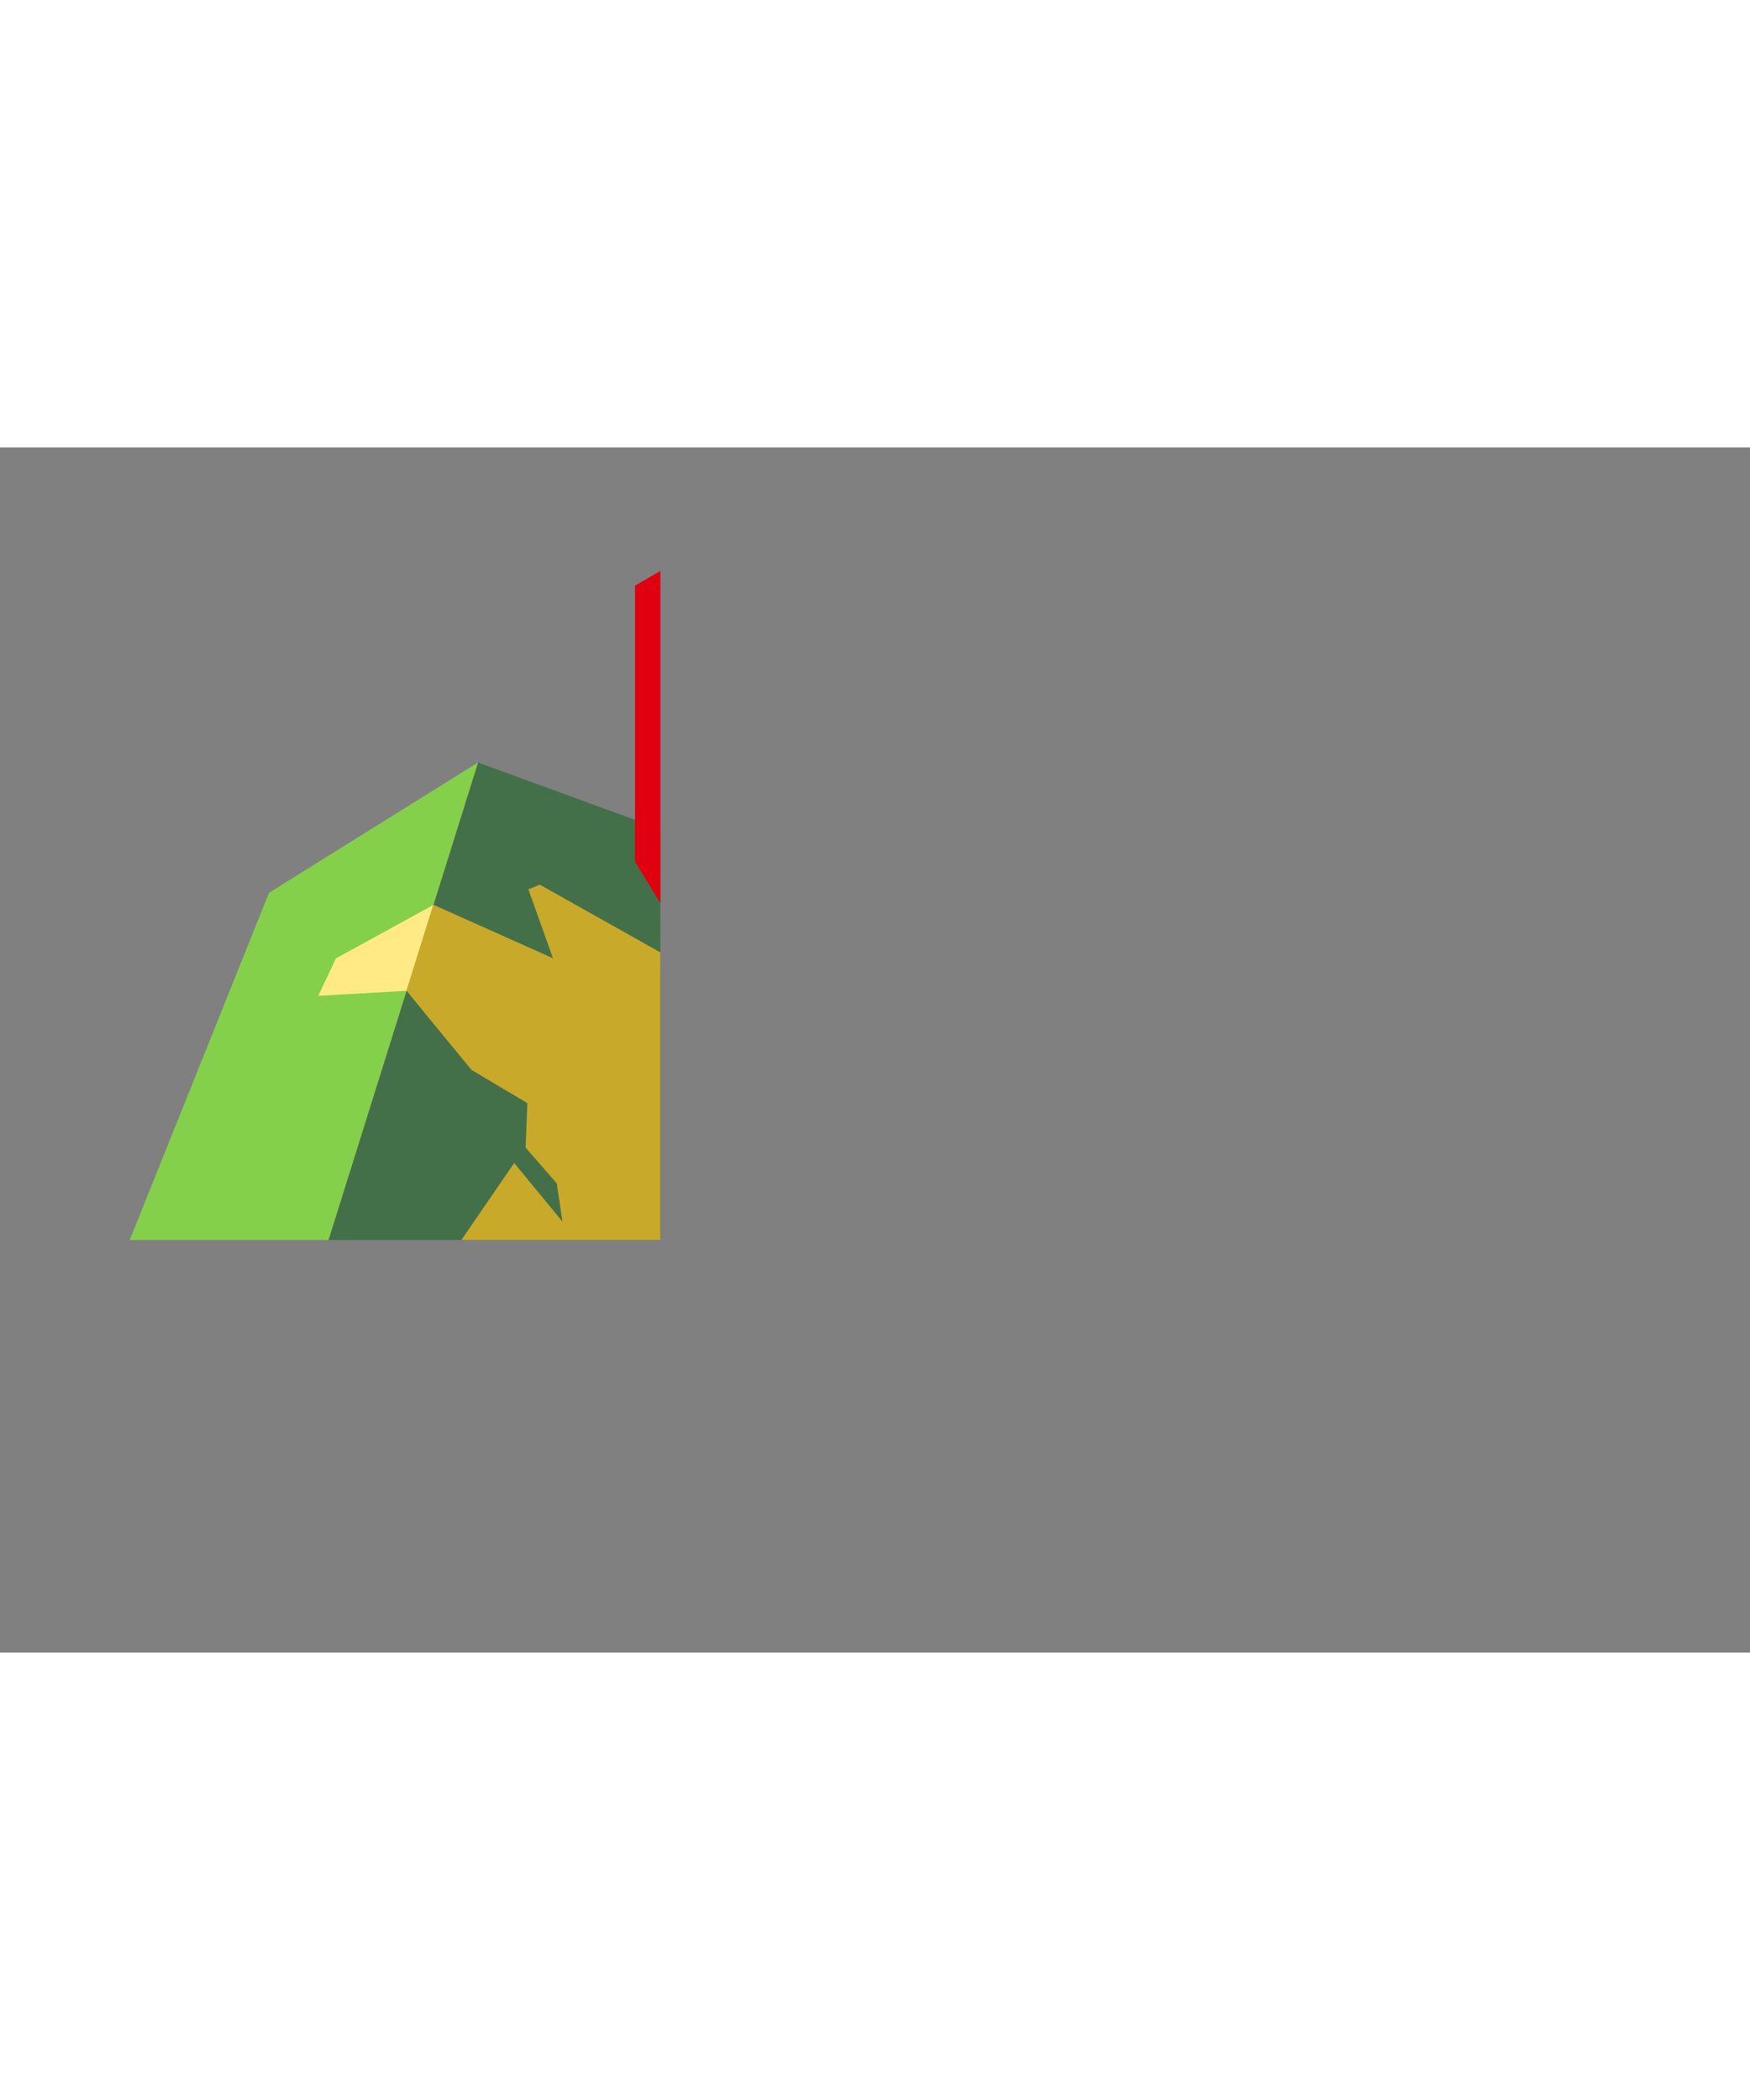 <svg width="40" height="48" viewBox="0 0 106 73" fill="none" xmlns="http://www.w3.org/2000/svg">
<rect x="0" y="0" width="106" height="73" fill="#808080" stroke="none"/>
<g clip-path="url(#clip0_10_604)">
<path d="M89.591 26.98L105.882 67.614L89.591 59.521L76.927 19.076L89.591 26.98Z" fill="#447049"/>
<path d="M28.955 19.086L16.291 59.521L52.941 72.006V27.85L28.955 19.086Z" fill="#447049"/>
<path d="M16.291 26.98L0 67.614L16.291 59.521L28.955 19.086L16.291 26.98Z" fill="#85D04A"/>
<path d="M52.941 27.85V72.006L89.591 59.521L76.927 19.076L52.941 27.85Z" fill="#85D04A"/>
<path d="M26.25 27.714L20.348 30.953L19.279 33.218L24.625 32.914L26.25 27.714Z" fill="#FFEA85"/>
<path d="M50.236 29.936L49.44 32.127L42.458 31.97L32.698 26.487L32.006 26.77L33.495 30.943L26.25 27.703L24.625 32.914L28.557 37.705L31.943 39.718L31.838 42.412L33.725 44.582L34.071 46.899L31.146 43.345L26.25 50.484L22.843 51.176L30.916 57.455L40.78 61.25L52.941 67.614V30.88L50.236 29.936Z" fill="#C9A92A"/>
<path d="M83.72 40.755L84.58 40.336L83.93 38.281L82.861 38.009L83.72 40.755Z" fill="#C9A92A"/>
<path d="M89.906 48.503L90.419 46.92L84.769 44.152L86.32 49.069L89.906 48.503Z" fill="#C9A92A"/>
<path d="M84.769 44.152H83.857L84.339 42.894L81.341 42.328L83.72 40.755L82.861 38.009L79.579 36.813L75.564 40.179L75.732 37.778L80.953 31.782L79.789 27.053L79.328 26.634L73.153 27.672L69.201 28.951L62.313 30.503L54.115 30.094L52.941 30.88V67.614L59.105 65.129V61.429L64.326 55.967L73.95 54.719L84.769 51.218L86.278 49.079L86.32 49.069L84.769 44.152Z" fill="#FFEA85"/>
<path d="M84.203 32.505L83.867 28.752L79.328 26.634L80.953 31.782L84.203 32.505Z" fill="#C9A92A"/>
<path d="M96.437 52.256L95.755 50.484H96.626L97.999 53.786L100.19 56.984L100.096 58.703L101.154 60.286V62.582L95.923 57.718L93.156 52.57L93.847 51.669L96.437 52.256Z" fill="#C9A92A"/>
<path d="M52.941 0.006L38.464 8.372V25.093L52.941 48.744L67.429 25.093V8.372L52.941 0.006Z" fill="#E0000F"/>
<path d="M57.082 14.337H62.575V11.171L52.941 5.604L43.317 11.171V22.294L52.941 27.85L62.575 22.294V19.118H57.082V14.337Z" fill="white"/>
<path d="M57.082 19.117V14.337L52.941 11.947L48.8 14.337V19.117L52.941 21.508L57.082 19.117Z" fill="#000090"/>
</g>
<defs>
<clipPath id="clip0_10_604">
<rect width="40" height="48" fill="white" transform="translate(0 0.006)"/>
</clipPath>
</defs>
</svg>
